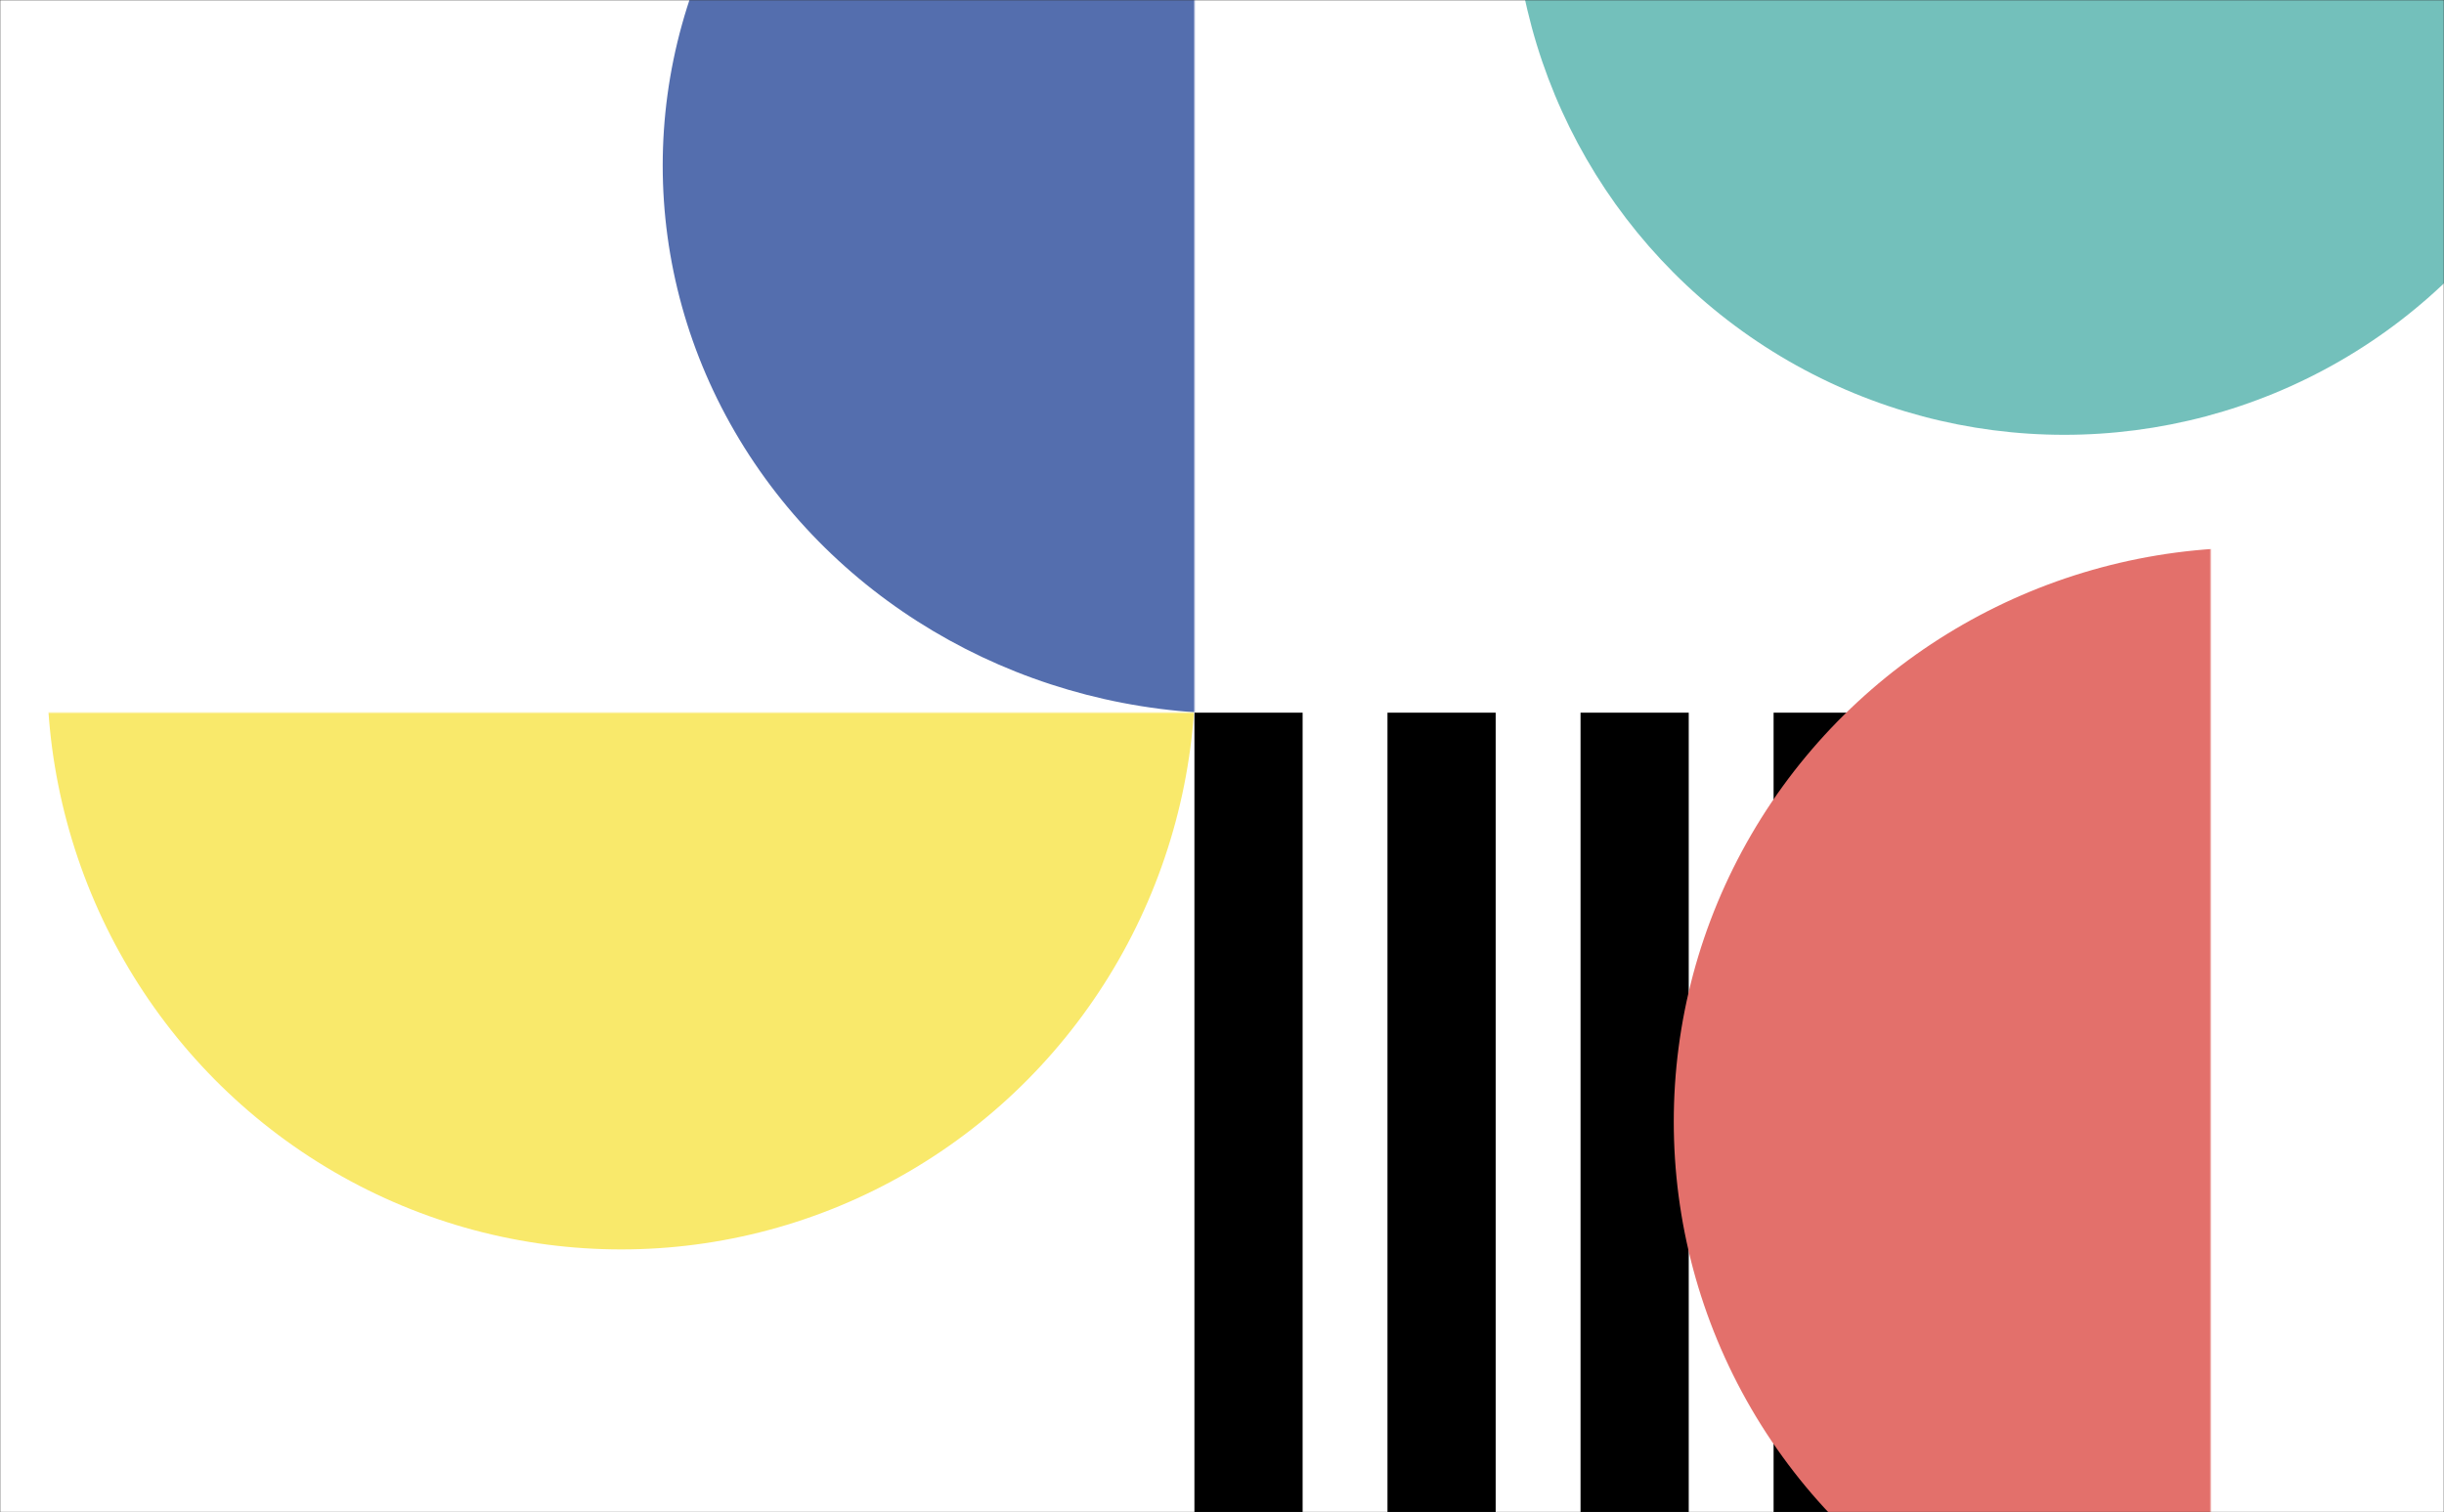 <svg width="1152" height="713" viewBox="0 0 1152 713" fill="none" xmlns="http://www.w3.org/2000/svg">
<rect x="0" y="0" width="1152" height="713" fill="#333333" stroke="none"/>
<mask id="mask0" mask-type="alpha" maskUnits="userSpaceOnUse" x="0" y="0" width="1152" height="713">
<rect width="1152" height="713" fill="white"/>
</mask>
<g mask="url(#mask0)">
<rect width="1152" height="713" fill="white"/>
<rect x="563" y="336" width="51" height="427" fill="black"/>
<rect x="654" y="336" width="51" height="427" fill="black"/>
<rect x="745" y="336" width="51" height="427" fill="black"/>
<rect x="836" y="336" width="51" height="427" fill="black"/>
<circle cx="973" cy="-55" r="260" fill="#73C0BB"/>
<mask id="mask1" mask-type="alpha" maskUnits="userSpaceOnUse" x="-55" y="-234" width="618" height="592">
<rect width="591.316" height="618" transform="matrix(-4.37114e-08 -1 -1 4.37114e-08 563 357.316)" fill="#C4C4C4"/>
</mask>
<g mask="url(#mask1)">
<ellipse rx="258.422" ry="270.083" transform="matrix(-4.37114e-08 -1 -1 4.37114e-08 582.458 78.042)" fill="#546EAE"/>
</g>
<mask id="mask2" mask-type="alpha" maskUnits="userSpaceOnUse" x="-34" y="336" width="620" height="624">
<rect width="619.316" height="624" transform="matrix(-1 -8.74228e-08 -8.74228e-08 1 585.316 336)" fill="#C4C4C4"/>
</mask>
<g mask="url(#mask2)">
<ellipse rx="270.658" ry="272.705" transform="matrix(-1 -8.74228e-08 -8.74228e-08 1 292.818 316.353)" fill="#F9E96B"/>
</g>
<mask id="mask3" mask-type="alpha" maskUnits="userSpaceOnUse" x="418" y="202" width="624" height="620">
<rect width="619.316" height="624" transform="matrix(1.39071e-07 -1 -1 -1.39071e-07 1042 821.316)" fill="#C4C4C4"/>
</mask>
<g mask="url(#mask3)">
<ellipse rx="270.658" ry="272.705" transform="matrix(1.39071e-07 -1 -1 -1.39071e-07 1061.65 528.818)" fill="#E3706B"/>
</g>
</g>
</svg>
